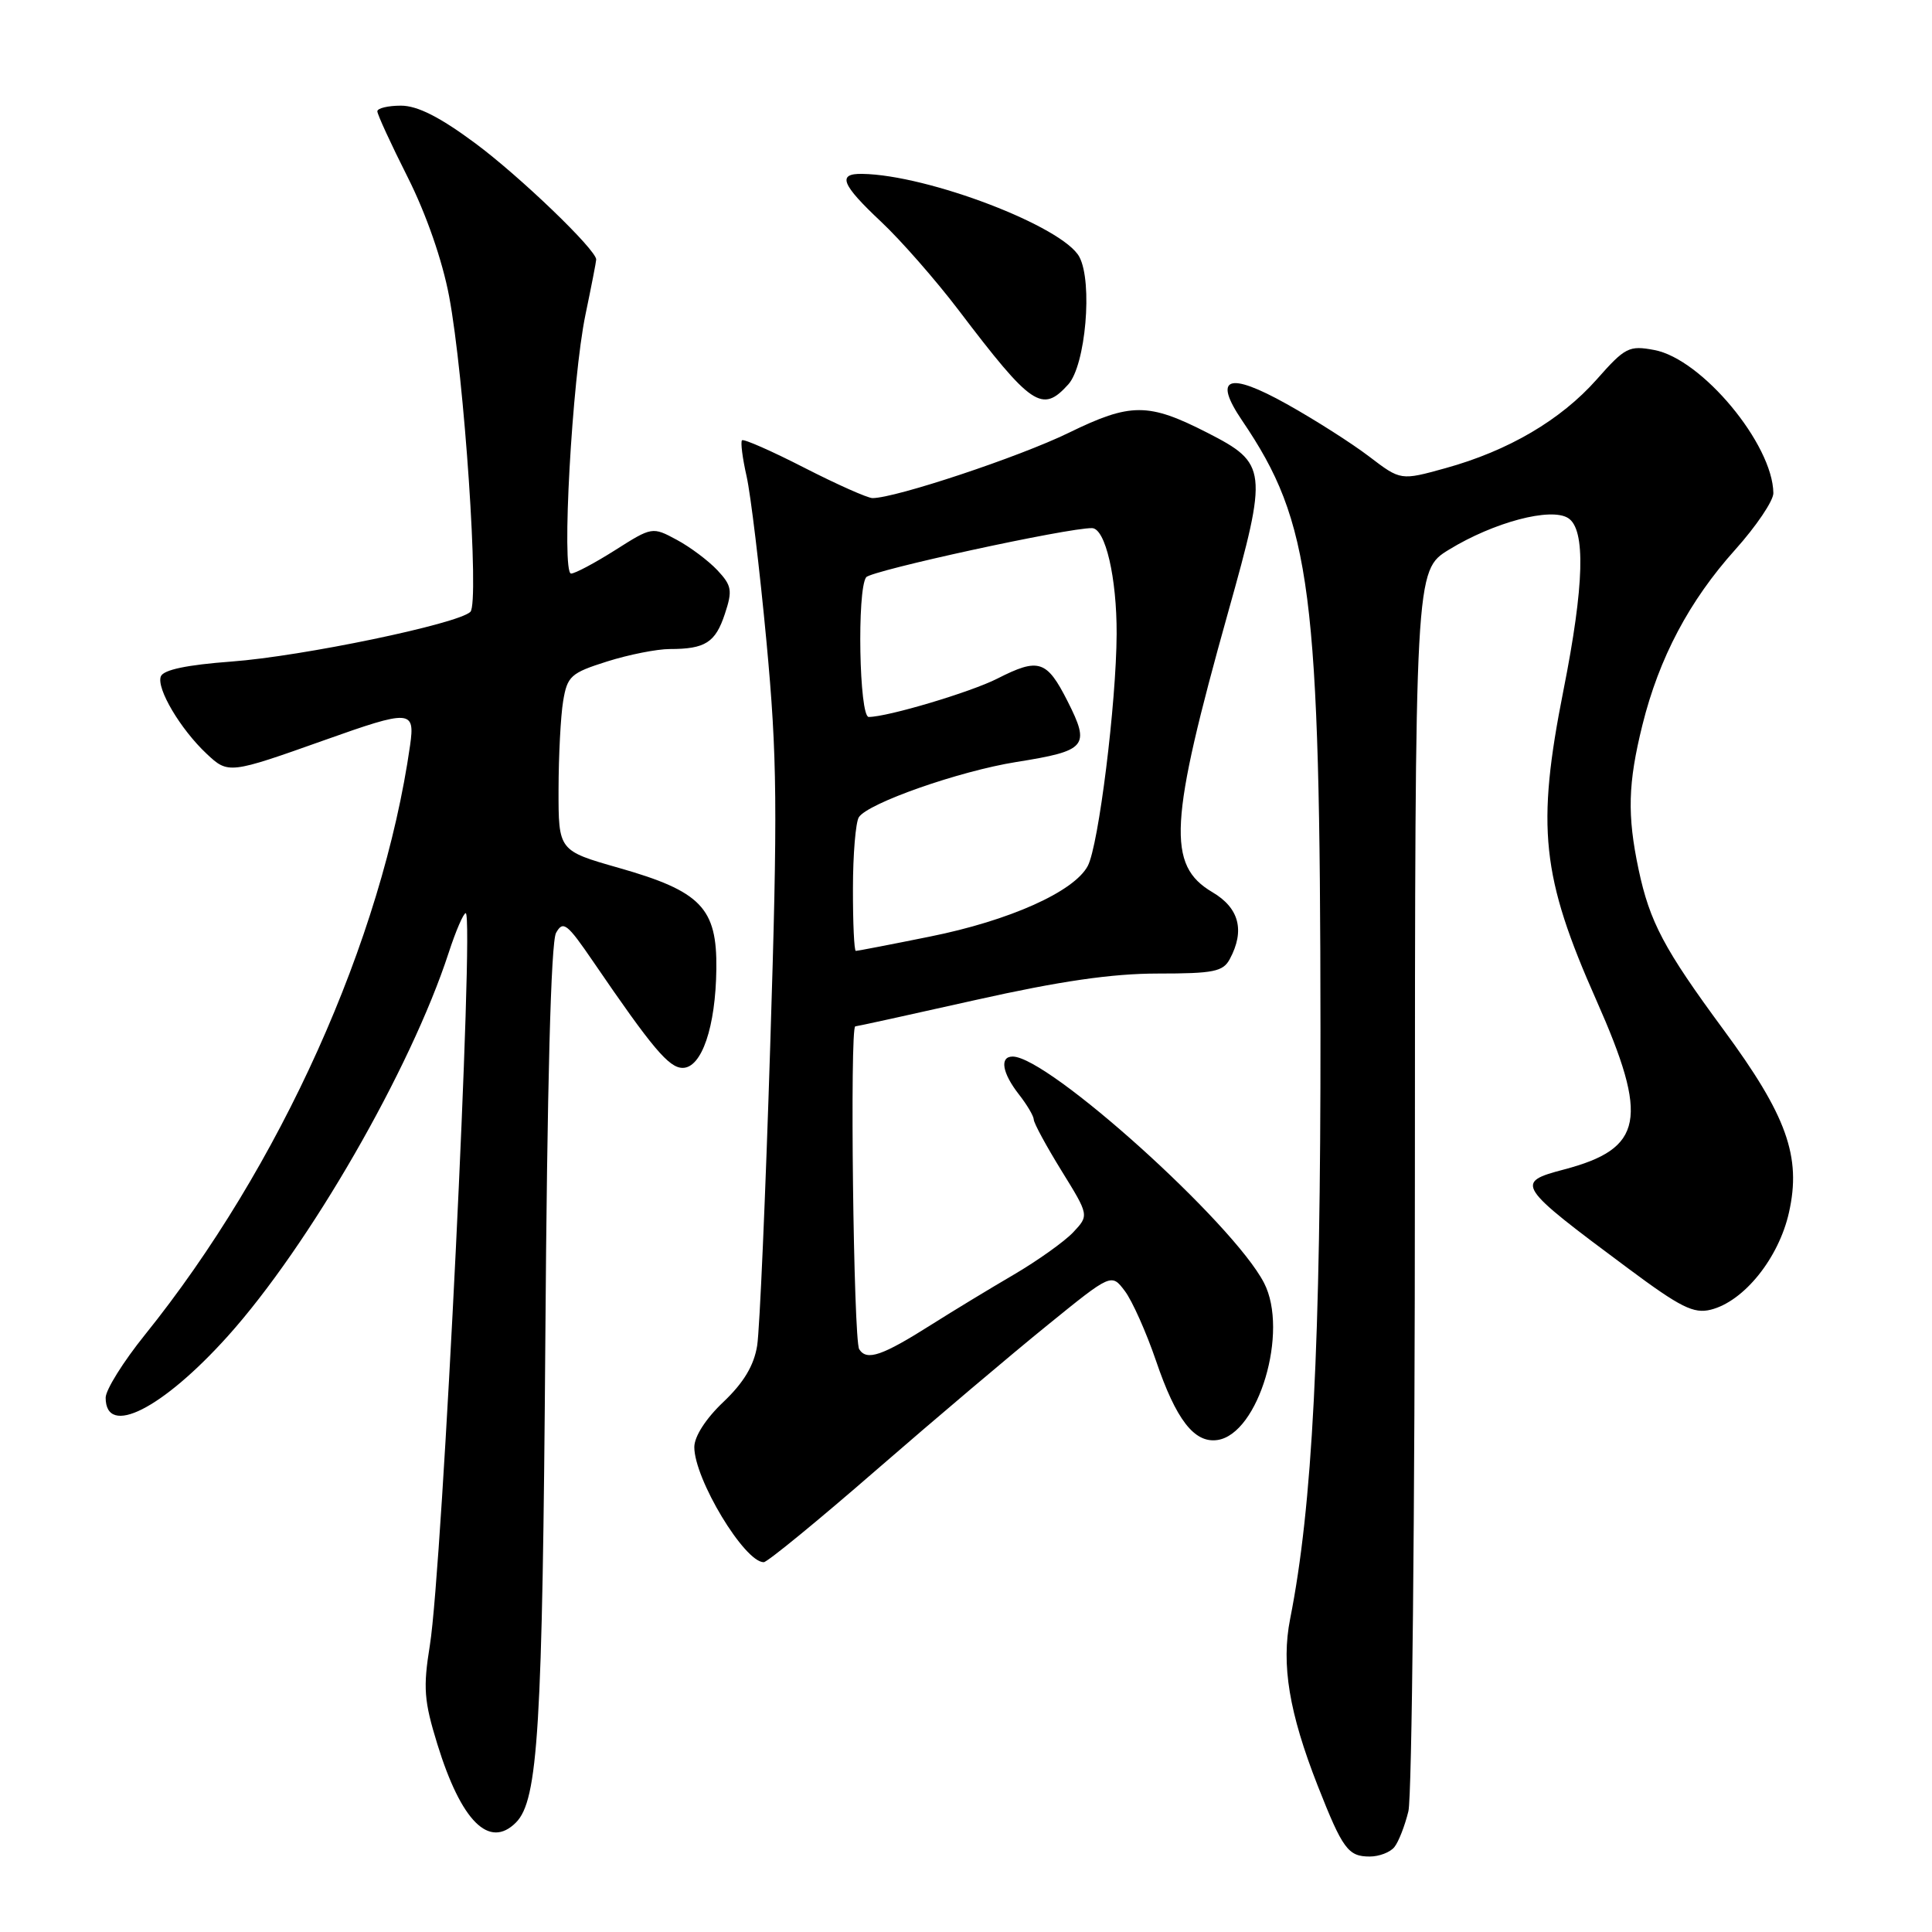 <?xml version="1.0" encoding="UTF-8" standalone="no"?>
<!DOCTYPE svg PUBLIC "-//W3C//DTD SVG 1.1//EN" "http://www.w3.org/Graphics/SVG/1.1/DTD/svg11.dtd" >
<svg xmlns="http://www.w3.org/2000/svg" xmlns:xlink="http://www.w3.org/1999/xlink" version="1.1" viewBox="0 0 256 256">
 <g >
 <path fill="currentColor"
d=" M 184.76 244.75 C 185.32 244.06 186.15 241.93 186.62 240.00 C 187.09 238.07 187.48 200.30 187.48 156.04 C 187.50 75.59 187.50 75.59 192.00 72.83 C 197.95 69.19 205.50 67.19 207.79 68.65 C 210.13 70.13 209.93 77.55 207.17 91.44 C 203.56 109.66 204.24 116.12 211.54 132.57 C 218.51 148.30 217.77 152.18 207.25 154.96 C 200.67 156.69 200.90 157.04 215.75 168.08 C 222.67 173.23 224.43 174.11 226.69 173.54 C 231.09 172.44 235.70 166.70 237.05 160.65 C 238.71 153.26 236.76 147.82 228.38 136.45 C 220.49 125.74 218.60 122.18 217.12 115.20 C 215.60 108.00 215.71 103.80 217.63 96.06 C 219.84 87.16 223.84 79.61 229.92 72.84 C 232.71 69.73 234.99 66.35 234.98 65.34 C 234.90 58.86 225.51 47.56 219.21 46.38 C 215.85 45.75 215.34 46.01 211.56 50.29 C 206.80 55.66 199.86 59.73 191.55 62.03 C 185.60 63.68 185.60 63.68 181.43 60.50 C 179.14 58.75 174.23 55.62 170.52 53.55 C 162.74 49.20 160.68 49.96 164.59 55.73 C 173.77 69.26 174.93 78.23 174.97 136.41 C 175.00 178.34 173.91 199.58 170.95 214.51 C 169.75 220.57 170.81 226.94 174.60 236.61 C 177.91 245.02 178.63 246.00 181.50 246.00 C 182.74 246.00 184.21 245.44 184.76 244.75 Z  M 68.36 241.50 C 71.31 238.55 71.88 229.07 72.26 177.49 C 72.50 143.79 73.00 124.82 73.68 123.61 C 74.61 121.94 75.14 122.35 78.61 127.43 C 86.45 138.91 88.64 141.50 90.46 141.50 C 92.98 141.50 94.83 136.08 94.92 128.39 C 95.02 120.31 92.89 118.10 82.00 115.00 C 74.00 112.72 74.00 112.72 74.01 104.61 C 74.02 100.15 74.29 94.88 74.62 92.90 C 75.17 89.59 75.63 89.17 80.44 87.65 C 83.32 86.74 87.06 86.00 88.76 86.00 C 93.45 86.00 94.80 85.14 96.05 81.34 C 97.08 78.24 96.96 77.59 95.05 75.55 C 93.86 74.29 91.44 72.47 89.66 71.52 C 86.45 69.79 86.39 69.80 81.52 72.89 C 78.82 74.60 76.19 76.00 75.67 76.00 C 74.37 76.00 75.80 50.22 77.58 41.68 C 78.36 37.94 79.00 34.65 79.00 34.39 C 79.00 33.09 68.89 23.37 62.97 18.98 C 58.28 15.50 55.31 14.00 53.13 14.00 C 51.41 14.00 50.00 14.34 50.00 14.75 C 50.00 15.16 51.81 19.10 54.03 23.50 C 56.48 28.37 58.62 34.53 59.51 39.26 C 61.52 49.94 63.54 79.86 62.33 81.07 C 60.74 82.66 40.04 86.97 30.66 87.66 C 24.76 88.10 21.65 88.75 21.31 89.63 C 20.70 91.21 23.91 96.63 27.39 99.89 C 30.24 102.57 30.40 102.55 43.00 98.07 C 54.38 94.02 55.01 94.05 54.34 98.75 C 50.66 124.55 37.12 154.63 19.17 176.91 C 16.33 180.44 14.00 184.17 14.00 185.20 C 14.00 190.49 21.50 186.71 30.19 177.04 C 40.96 165.05 54.42 141.68 59.45 126.25 C 60.39 123.36 61.41 121.00 61.71 121.00 C 62.87 121.00 58.63 207.63 56.96 218.00 C 56.05 223.64 56.18 225.37 57.95 231.11 C 61.11 241.34 64.82 245.04 68.36 241.50 Z  M 116.15 194.75 C 123.91 188.01 134.09 179.40 138.77 175.61 C 147.27 168.71 147.27 168.71 149.05 171.07 C 150.03 172.37 151.88 176.52 153.17 180.29 C 155.83 188.12 158.25 191.25 161.31 190.81 C 166.77 190.02 170.81 176.40 167.49 169.99 C 163.38 162.04 138.90 140.00 134.18 140.00 C 132.43 140.00 132.79 142.17 135.00 145.00 C 136.08 146.38 136.97 147.88 136.98 148.35 C 136.99 148.82 138.64 151.86 140.65 155.12 C 144.31 161.04 144.31 161.04 142.21 163.28 C 141.06 164.50 137.50 167.04 134.31 168.91 C 131.11 170.78 126.25 173.73 123.50 175.47 C 116.87 179.67 114.85 180.36 113.85 178.78 C 113.09 177.59 112.59 136.00 113.33 136.00 C 113.52 136.00 120.70 134.43 129.29 132.50 C 140.46 130.00 147.34 129.00 153.42 129.00 C 160.81 129.00 162.07 128.75 162.96 127.07 C 164.98 123.30 164.20 120.31 160.65 118.22 C 154.60 114.65 154.91 109.05 162.74 81.10 C 168.03 62.23 167.93 61.41 160.00 57.35 C 152.15 53.34 149.83 53.34 141.61 57.35 C 135.05 60.55 118.66 66.00 115.61 66.00 C 114.97 66.00 110.90 64.19 106.58 61.98 C 102.25 59.76 98.54 58.13 98.32 58.34 C 98.11 58.56 98.38 60.70 98.93 63.12 C 99.47 65.53 100.66 75.38 101.56 85.00 C 102.99 100.34 103.06 106.95 102.06 138.50 C 101.44 158.30 100.66 176.21 100.33 178.29 C 99.91 180.93 98.55 183.20 95.87 185.75 C 93.53 187.96 92.00 190.34 92.00 191.75 C 92.00 195.98 98.64 207.00 101.20 207.00 C 101.67 207.00 108.40 201.49 116.15 194.75 Z  M 141.55 50.94 C 143.85 48.40 144.81 37.38 143.02 34.04 C 140.87 30.02 122.98 23.17 114.25 23.04 C 110.91 22.98 111.48 24.43 116.75 29.38 C 119.36 31.83 123.97 37.09 127.00 41.07 C 136.71 53.85 138.08 54.78 141.55 50.94 Z  M 113.02 117.75 C 113.02 113.21 113.38 108.95 113.80 108.29 C 114.98 106.43 127.09 102.18 134.66 100.97 C 144.01 99.48 144.49 98.91 141.45 92.90 C 138.70 87.47 137.63 87.13 132.15 89.92 C 128.64 91.71 117.61 95.00 115.11 95.00 C 113.85 95.00 113.54 78.17 114.77 76.49 C 115.41 75.61 141.54 69.92 144.70 69.98 C 146.47 70.01 147.99 76.57 147.96 84.00 C 147.92 93.17 145.57 112.07 144.13 114.75 C 142.31 118.16 133.74 121.99 123.23 124.10 C 118.05 125.15 113.63 126.00 113.40 126.00 C 113.18 126.00 113.01 122.29 113.02 117.75 Z "/>
</g>
</svg>